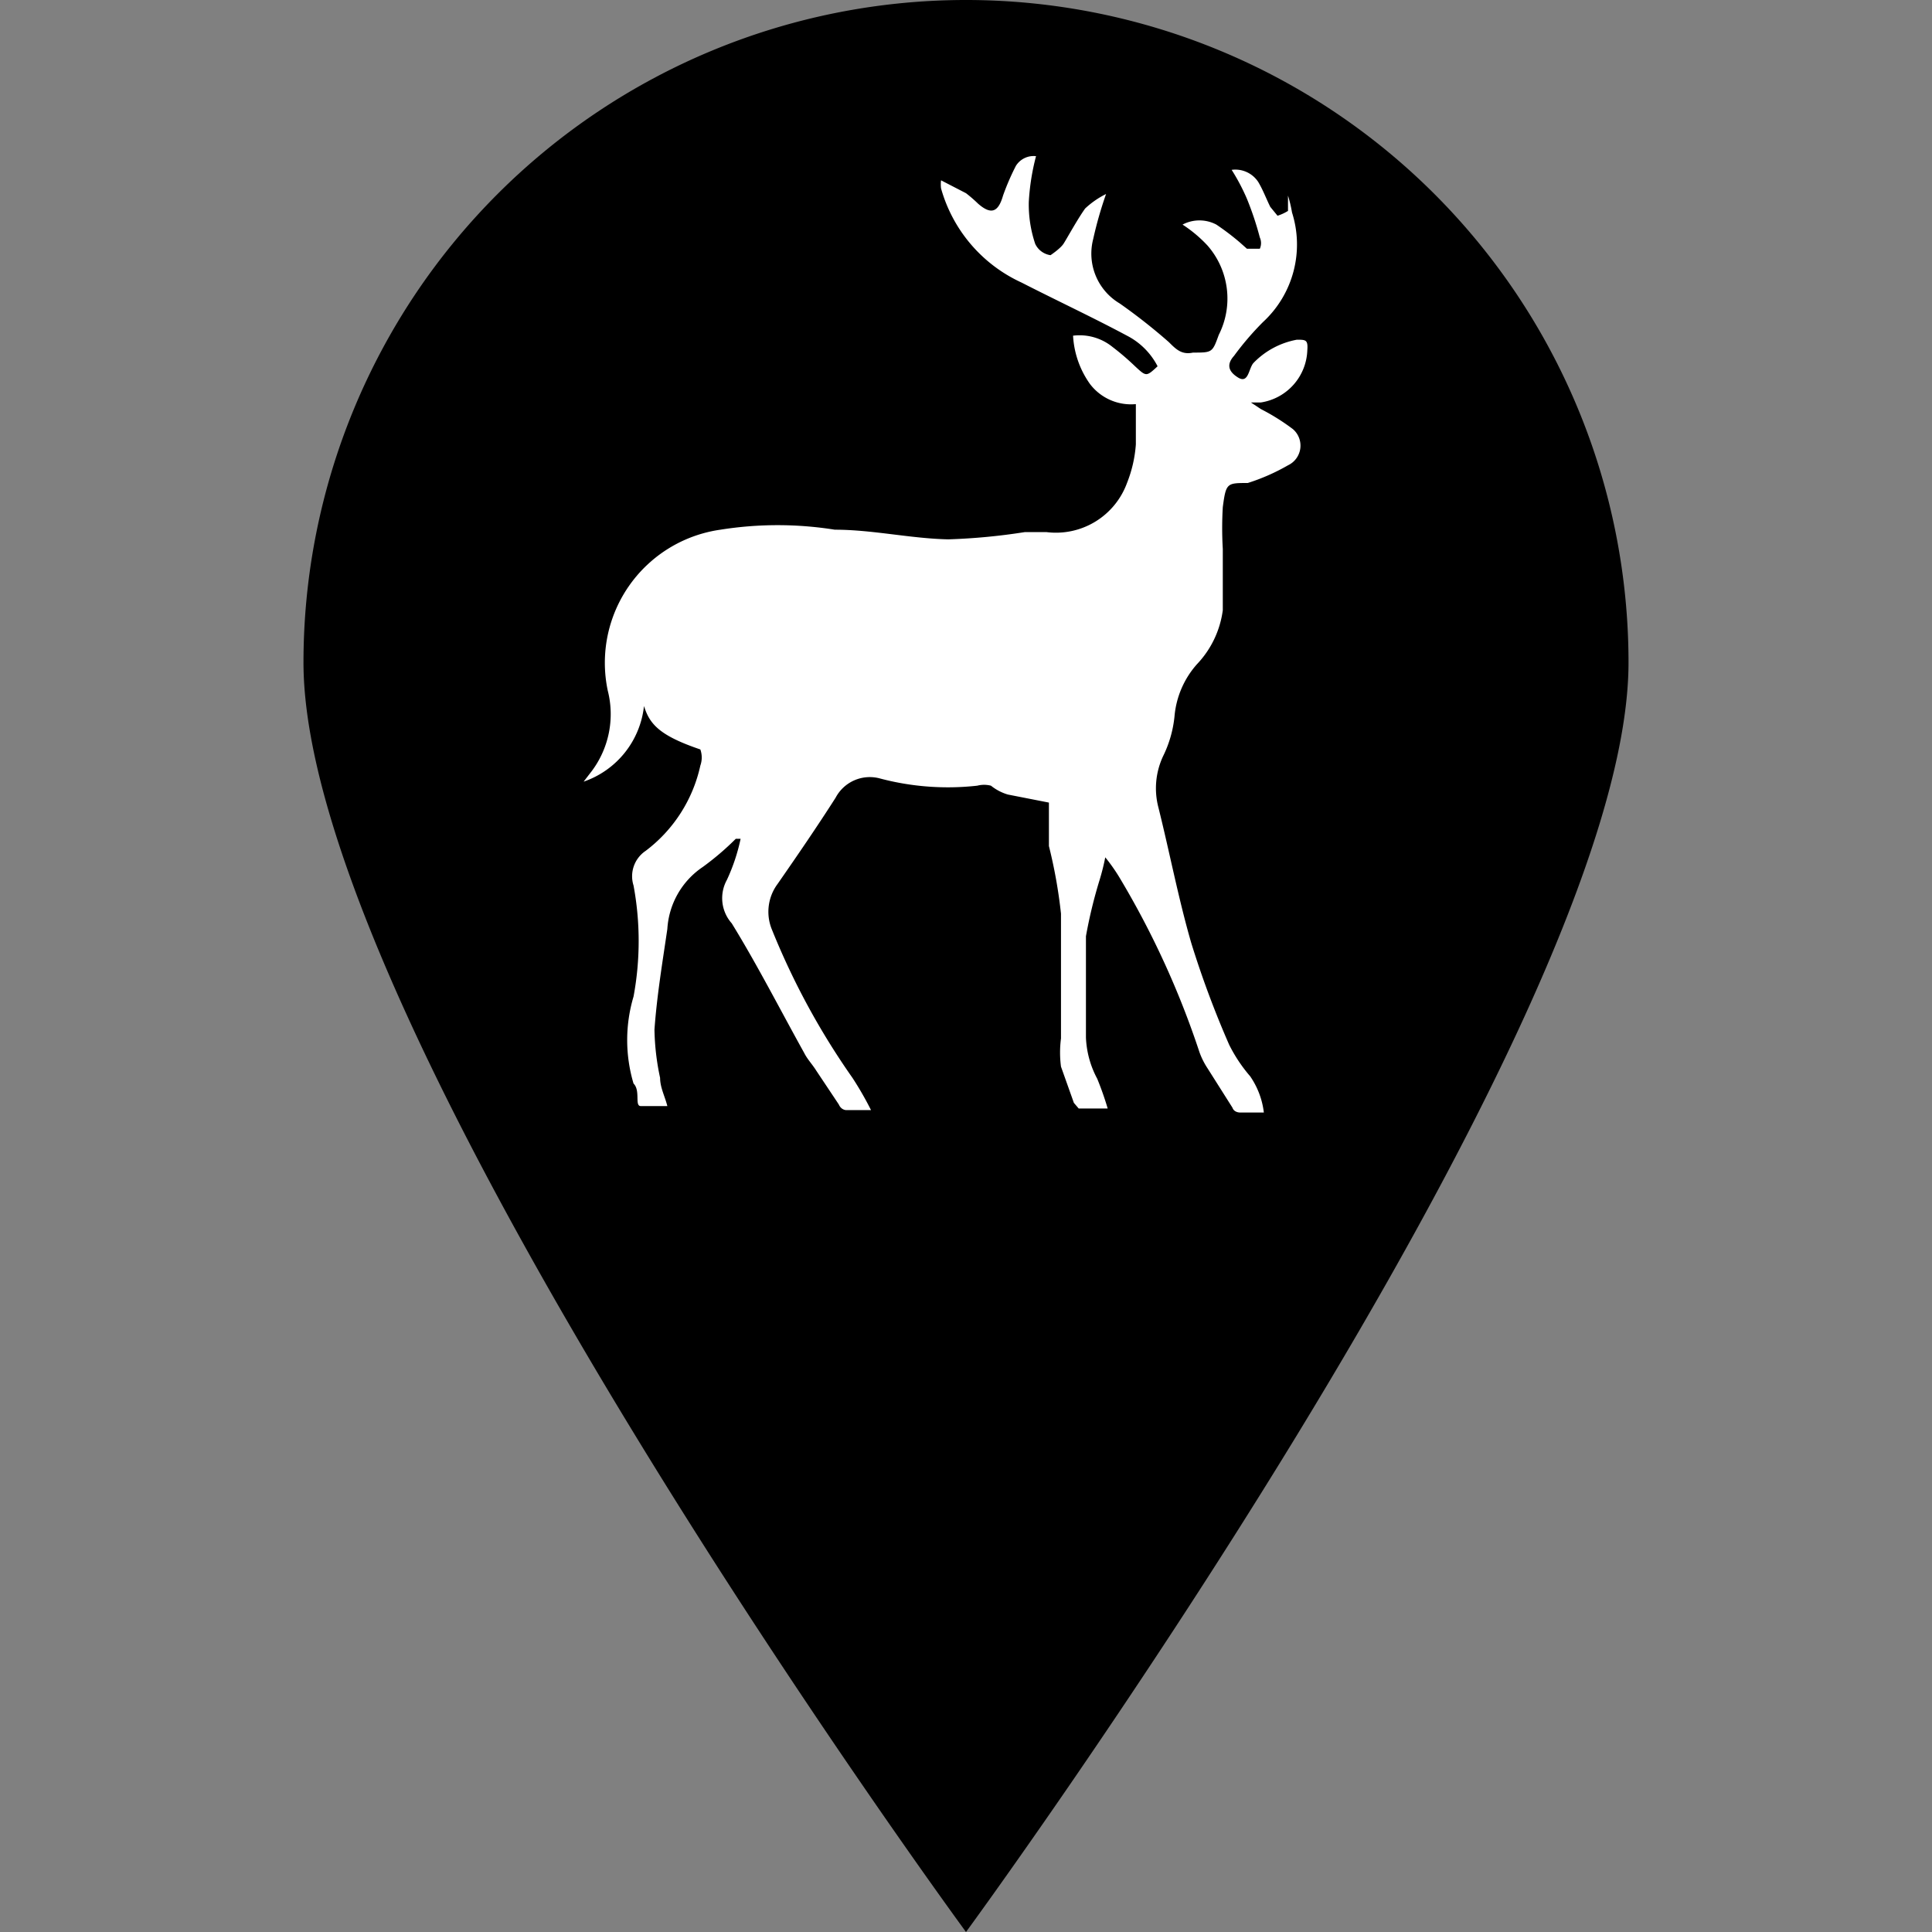 <svg id="Layer_1" data-name="Layer 1" xmlns="http://www.w3.org/2000/svg" viewBox="0 0 24 24"><rect x="0" y="0" width="24" height="24" fill="#808080" stroke="none"/><defs><style>.cls-1{fill:#fff;}</style></defs><path d="M20.23,8.23C20.23,12.78,12,24,12,24S3.77,12.78,3.77,8.23a8.23,8.23,0,0,1,16.46,0Z"/><path class="cls-1" d="M16,5.78A2.52,2.52,0,0,1,15.5,6c-.26,0-.27,0-.31.3a4.41,4.41,0,0,0,0,.52c0,.25,0,.51,0,.76a1.2,1.2,0,0,1-.32.67,1.12,1.12,0,0,0-.28.65,1.44,1.44,0,0,1-.14.49.94.94,0,0,0-.06.64c.14.56.25,1.14.41,1.69a12,12,0,0,0,.47,1.26,1.89,1.89,0,0,0,.26.39,1,1,0,0,1,.17.45h-.3s-.07,0-.09-.06L15,13.27a.93.93,0,0,1-.1-.2,10.83,10.83,0,0,0-1-2.18,2.22,2.22,0,0,0-.17-.24,2.83,2.83,0,0,1-.07.28,5.94,5.94,0,0,0-.17.7c0,.42,0,.84,0,1.26a1.18,1.18,0,0,0,.14.51,3.85,3.85,0,0,1,.13.37h-.36s0,0-.06-.07l-.16-.45a1.34,1.34,0,0,1,0-.35c0-.51,0-1,0-1.55a6.17,6.17,0,0,0-.15-.84c0-.18,0-.37,0-.54l-.51-.1a.61.61,0,0,1-.21-.11.34.34,0,0,0-.17,0,3.29,3.29,0,0,1-1.21-.09.48.48,0,0,0-.55.24c-.23.36-.47.71-.72,1.07a.58.58,0,0,0-.07.57,9.14,9.14,0,0,0,1,1.84,4.1,4.1,0,0,1,.23.4l0,0h-.31s-.06,0-.09-.07l-.28-.42c-.05-.08-.11-.14-.15-.22-.3-.54-.58-1.09-.9-1.61a.47.47,0,0,1-.06-.54,2.35,2.35,0,0,0,.17-.51l0,0-.06,0a3.44,3.44,0,0,1-.41.35,1,1,0,0,0-.44.77c-.06.41-.13.83-.16,1.25a3.07,3.07,0,0,0,.07.6c0,.12.06.23.09.35h0c-.11,0-.25,0-.33,0s0-.19-.09-.28a1.89,1.89,0,0,1,0-1.08,3.77,3.77,0,0,0,0-1.38.38.38,0,0,1,.15-.43,1.81,1.81,0,0,0,.68-1.06.3.3,0,0,0,0-.2C8.2,9.14,8.07,9,8,8.77a1.12,1.12,0,0,1-.75.94l.1-.13a1.18,1.18,0,0,0,.2-1,1.67,1.67,0,0,1,1.4-2,4.51,4.51,0,0,1,1.42,0c.47,0,.94.11,1.41.12a7.63,7.63,0,0,0,.95-.09H13A.94.94,0,0,0,14,6a1.6,1.6,0,0,0,.11-.48c0-.16,0-.33,0-.5a.64.64,0,0,1-.57-.25,1.14,1.14,0,0,1-.21-.6.65.65,0,0,1,.49.14,3.22,3.22,0,0,1,.28.24c.14.13.14.13.28,0A.88.88,0,0,0,14,4.17c-.43-.23-.88-.44-1.31-.66a1.83,1.83,0,0,1-1-1.17.41.41,0,0,1,0-.1L12,2.4a1.74,1.74,0,0,1,.15.13c.16.14.25.11.31-.1a3,3,0,0,1,.16-.37.26.26,0,0,1,.25-.12,2.82,2.82,0,0,0-.09.57,1.53,1.53,0,0,0,.08.52.25.25,0,0,0,.19.14s.12-.08.16-.14.17-.3.27-.44a1.08,1.08,0,0,1,.26-.18,4.84,4.84,0,0,0-.16.56.72.72,0,0,0,.33.8,7.16,7.16,0,0,1,.61.48c.09.09.16.16.3.13h0c.24,0,.24,0,.32-.22A1,1,0,0,0,15,3.05a1.64,1.64,0,0,0-.31-.26.45.45,0,0,1,.42,0,3.15,3.15,0,0,1,.29.22l.09.08s.12,0,.16,0a.17.17,0,0,0,0-.14,3.86,3.86,0,0,0-.16-.48,2.53,2.53,0,0,0-.19-.36.34.34,0,0,1,.33.15c.06.1.1.21.15.31l.09.11A.57.57,0,0,0,16,2.62L16,2.43h0a1.6,1.6,0,0,1,.05.21A1.31,1.31,0,0,1,15.69,4a3.62,3.62,0,0,0-.36.42c-.09.1-.08.19.05.27s.13-.11.19-.18a1,1,0,0,1,.54-.29c.11,0,.14,0,.13.13a.68.68,0,0,1-.58.65h-.12l.12.08a2.7,2.7,0,0,1,.4.25A.27.27,0,0,1,16,5.78Z"/></svg>